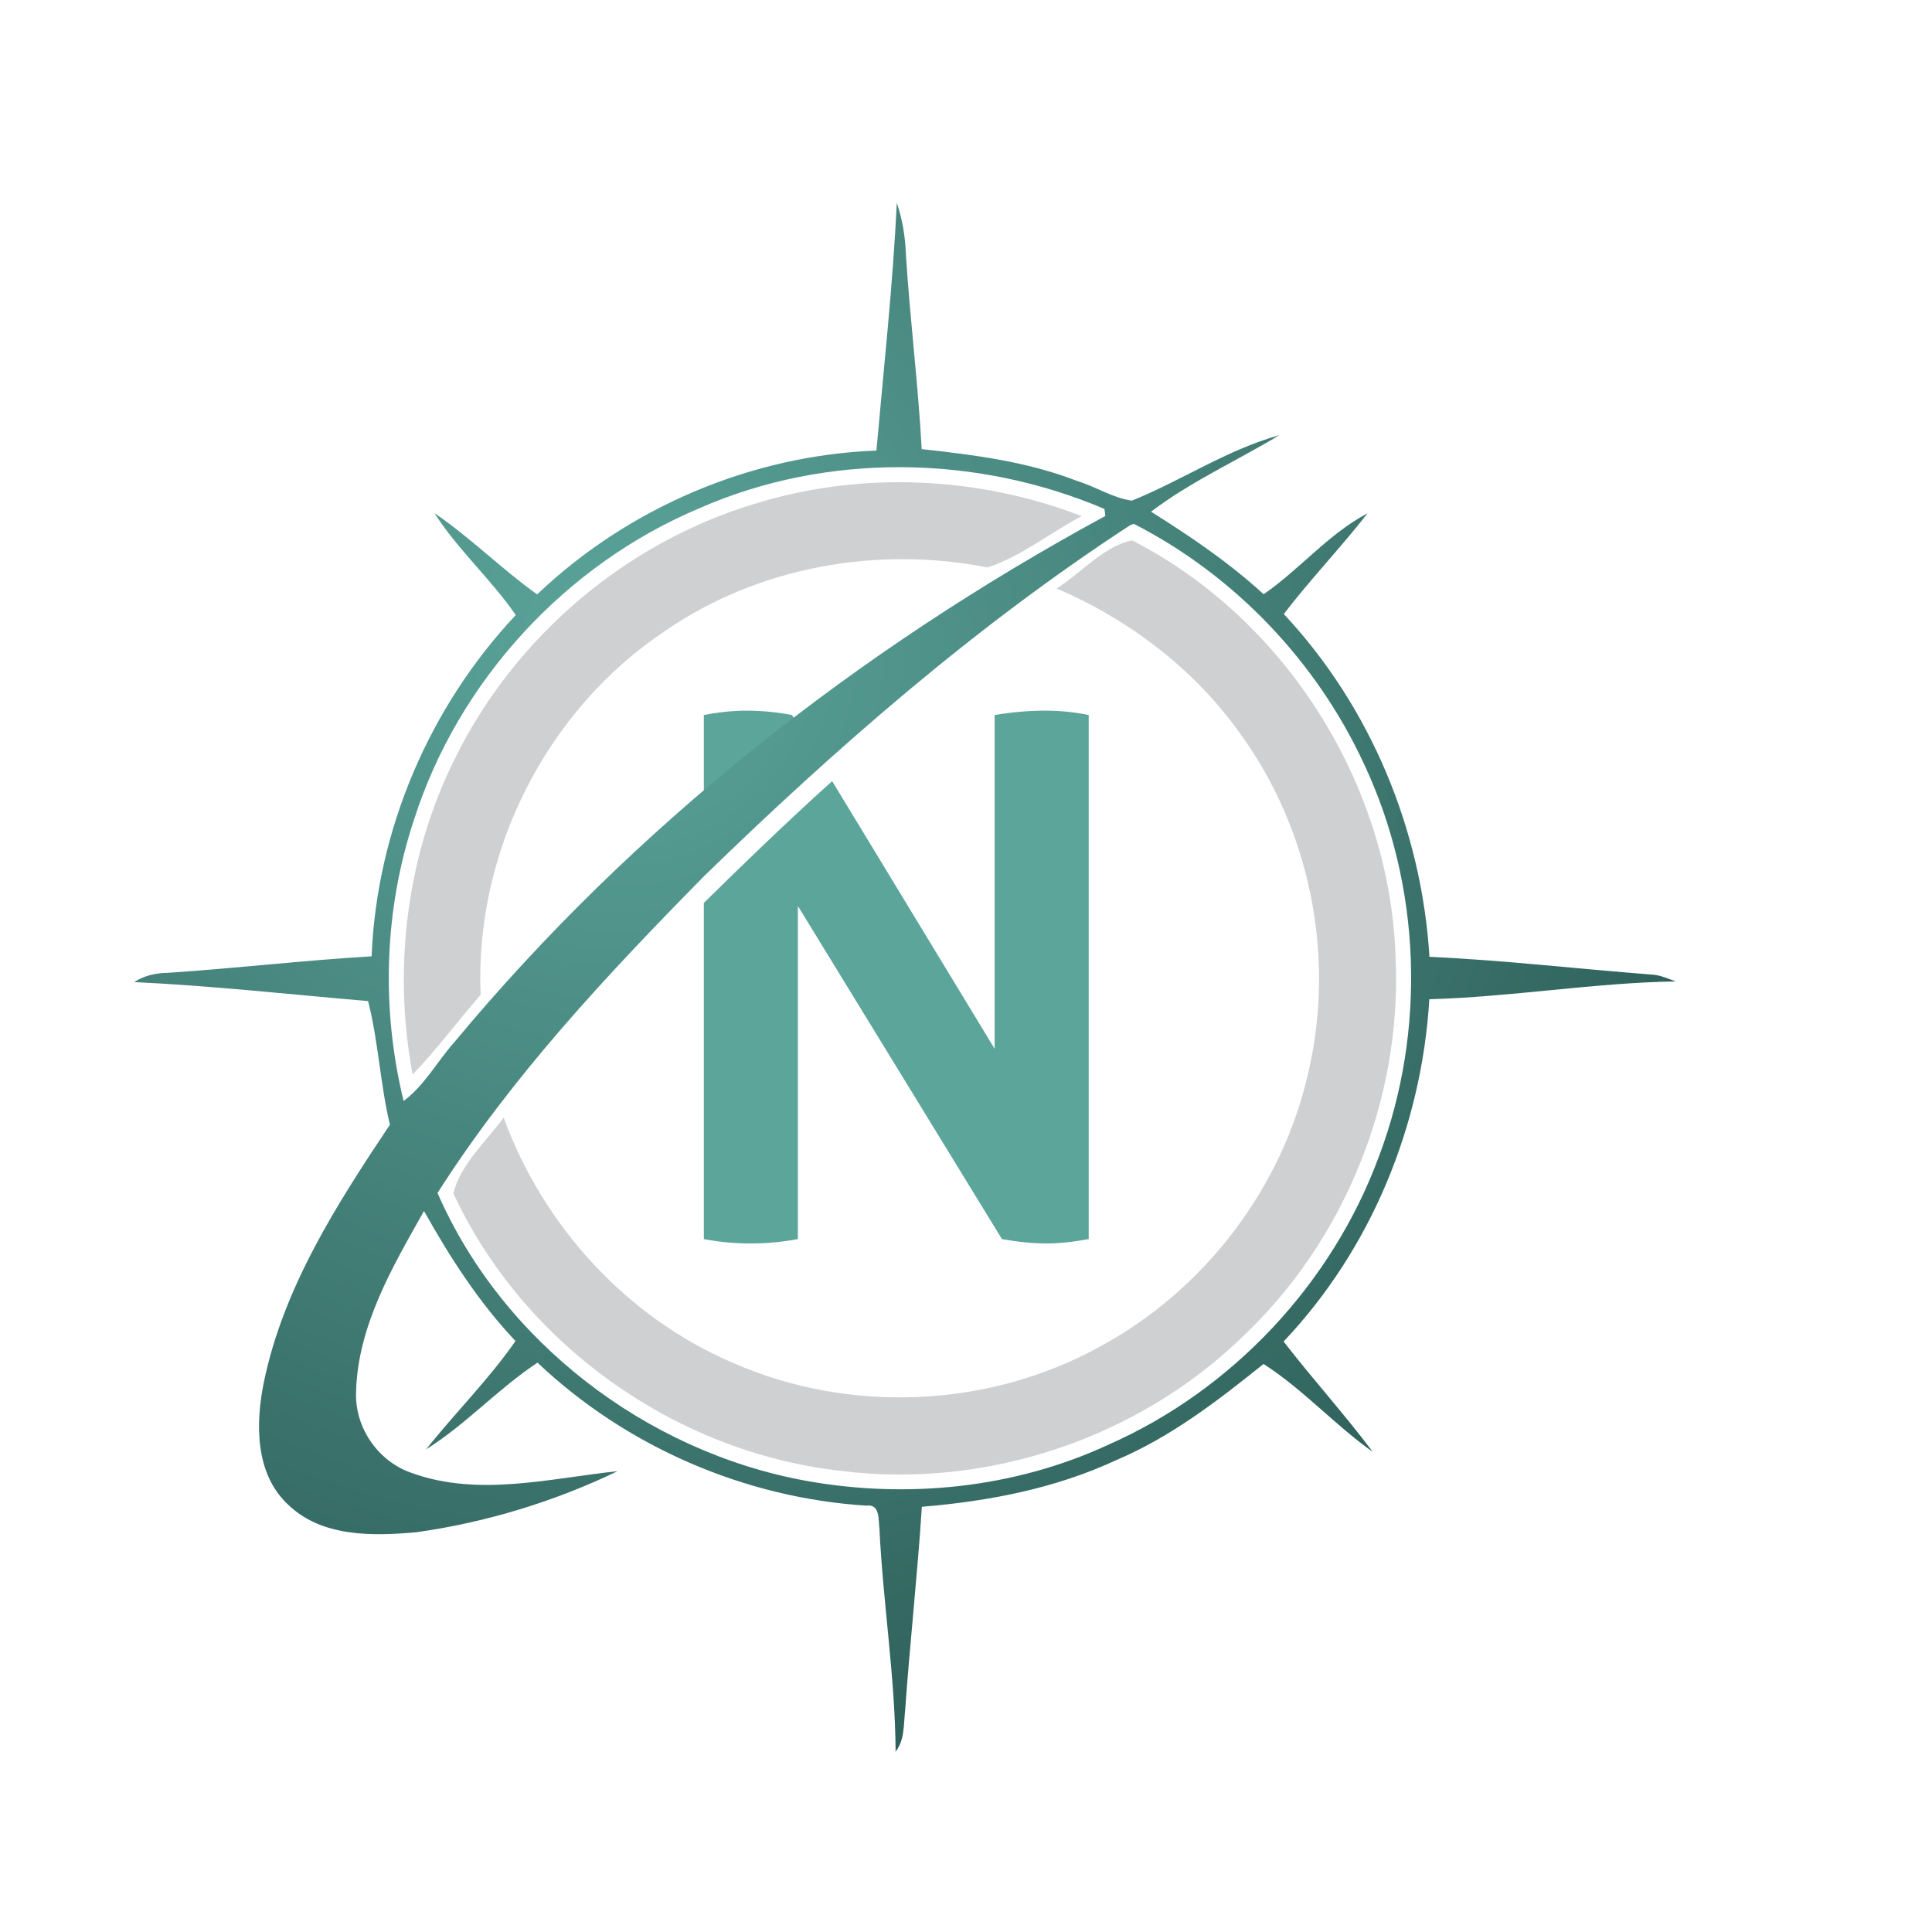 <?xml version="1.0" encoding="iso-8859-1"?>
<!-- Generator: Adobe Illustrator 13.0.0, SVG Export Plug-In . SVG Version: 6.00 Build 14948)  -->
<!DOCTYPE svg PUBLIC "-//W3C//DTD SVG 1.1//EN" "http://www.w3.org/Graphics/SVG/1.1/DTD/svg11.dtd">
<svg version="1.1" id="Layer_1" xmlns="http://www.w3.org/2000/svg" xmlns:xlink="http://www.w3.org/1999/xlink" x="0px" y="0px"
	 width="100px" height="100px" viewBox="0 0 100 100" enable-background="new 0 0 100 100" xml:space="preserve">
<g>
	<g>
		<path fill="#5BA59B" d="M40.996,37.009c-0.805-0.15-1.584-0.226-2.339-0.226c-0.705,0-1.447,0.076-2.226,0.226v6.908l5.809-4.859
			L40.996,37.009z"/>
		<path fill="#5BA59B" d="M54.088,36.783c-0.83,0-1.698,0.076-2.604,0.226v17.279l-8.412-13.856
			c-2.379,2.132-5.207,4.888-6.641,6.303v17.4c0.779,0.149,1.584,0.226,2.414,0.226c0.831,0,1.648-0.076,2.453-0.226V46.893
			l10.563,17.242c0.83,0.149,1.598,0.226,2.302,0.226c0.654,0,1.383-0.076,2.188-0.226V37.009
			C55.622,36.859,54.866,36.783,54.088,36.783z"/>
	</g>
	<g>
		<path fill="#CFD0D2" d="M39.024,26.089c5.512-1.717,11.584-1.451,16.963,0.625c-1.634,0.854-3.146,2.104-4.876,2.655
			c-5.713-1.121-11.873-0.034-16.684,3.287c-6.145,4.087-9.87,11.458-9.549,18.835c-1.187,1.36-2.263,2.823-3.52,4.124
			c-1.039-5.544-0.307-11.424,2.248-16.472C26.695,32.942,32.387,28.098,39.024,26.089z"/>
		<path fill="#CFD0D2" d="M54.694,30.46c1.266-0.805,2.454-2.2,3.899-2.492c8.013,4.101,13.424,12.763,13.648,21.76
			c0.292,7.231-2.67,14.507-7.934,19.47c-5.434,5.266-13.277,7.88-20.782,6.934c-8.548-0.951-16.44-6.551-20.059-14.366
			c0.366-1.497,1.697-2.678,2.603-3.917c2.038,5.586,6.356,10.337,11.849,12.684c6.002,2.651,13.21,2.353,18.961-0.805
			c5.439-2.911,9.515-8.245,10.851-14.271c1.394-5.988,0.074-12.548-3.558-17.511C61.801,34.615,58.438,32.069,54.694,30.46z"/>
	</g>
	<g>
		<g>
			<radialGradient id="SVGID_1_" cx="31.796" cy="33.217" r="84.059" gradientUnits="userSpaceOnUse">
				<stop  offset="0" style="stop-color:#5BA59B"/>
				<stop  offset="1" style="stop-color:#1C433F"/>
			</radialGradient>
			<path fill="url(#SVGID_1_)" d="M46.419,10.5c0.283,0.839,0.434,1.717,0.466,2.605c0.211,3.388,0.639,6.759,0.822,10.141
				c2.721,0.298,5.47,0.647,8.044,1.649c0.953,0.286,1.837,0.879,2.833,1.019c2.574-1.037,4.932-2.64,7.633-3.388
				c-2.205,1.329-4.577,2.392-6.64,3.96c2.044,1.279,4.043,2.634,5.828,4.273c1.878-1.297,3.358-3.125,5.383-4.193
				c-1.393,1.783-2.962,3.42-4.339,5.215c4.499,4.811,7.134,11.188,7.539,17.743c3.841,0.176,7.663,0.624,11.496,0.919
				c0.438,0.016,0.839,0.211,1.25,0.354c-4.266,0.072-8.488,0.805-12.752,0.923c-0.396,6.55-3.017,12.942-7.543,17.716
				c1.495,1.938,3.145,3.751,4.612,5.71c-1.977-1.401-3.607-3.239-5.651-4.547c-2.368,1.902-4.805,3.787-7.63,4.979
				c-3.153,1.469-6.605,2.127-10.055,2.413c-0.225,3.513-0.617,7.014-0.864,10.525c-0.085,0.727-0.015,1.534-0.494,2.149
				c-0.025-3.86-0.652-7.688-0.837-11.536c-0.06-0.456,0.044-1.301-0.682-1.198c-6.312-0.4-12.428-3.056-17.016-7.4
				c-2.04,1.344-3.692,3.188-5.768,4.489c1.508-1.9,3.241-3.612,4.628-5.609c-1.896-2.003-3.392-4.332-4.735-6.729
				c-1.635,2.896-3.428,5.941-3.517,9.357c-0.077,1.867,1.156,3.634,2.931,4.219c3.438,1.224,7.107,0.26,10.605-0.11
				c-3.267,1.573-6.79,2.645-10.377,3.156c-2.262,0.209-4.927,0.271-6.674-1.423c-1.727-1.599-1.691-4.227-1.254-6.36
				c1.02-4.907,3.778-9.2,6.521-13.307c-0.503-2.105-0.602-4.351-1.129-6.398c-4.031-0.344-8.065-0.793-12.106-0.984
				c0.519-0.339,1.12-0.473,1.738-0.479c3.52-0.232,7.024-0.646,10.549-0.854c0.268-6.541,2.988-12.899,7.461-17.664
				c-1.274-1.857-2.995-3.378-4.206-5.274c1.874,1.273,3.471,2.892,5.314,4.204c4.71-4.485,11.055-7.197,17.56-7.443
				C45.743,19.048,46.213,14.777,46.419,10.5z M36.206,26.304c-6.919,2.907-12.473,8.933-14.764,16.086
				c-1.564,4.682-1.722,9.812-0.551,14.597c1.098-0.82,1.747-2.063,2.65-3.072c9.288-11.176,20.929-20.296,33.674-27.21
				c-0.014-0.092-0.034-0.27-0.051-0.362C50.562,23.527,42.795,23.409,36.206,26.304z M58.495,27.186
				c-7.984,5.206-15.22,11.518-22.047,18.158c-5.013,5.094-9.955,10.361-13.802,16.404c3.349,7.688,10.808,13.381,19.029,14.89
				c5.245,0.956,10.802,0.4,15.655-1.842c6.438-2.827,11.625-8.354,14.052-14.962c2.447-6.499,2.181-13.981-0.773-20.274
				c-2.453-5.313-6.712-9.781-11.922-12.446L58.495,27.186z"/>
		</g>
	</g>
</g>
</svg>
